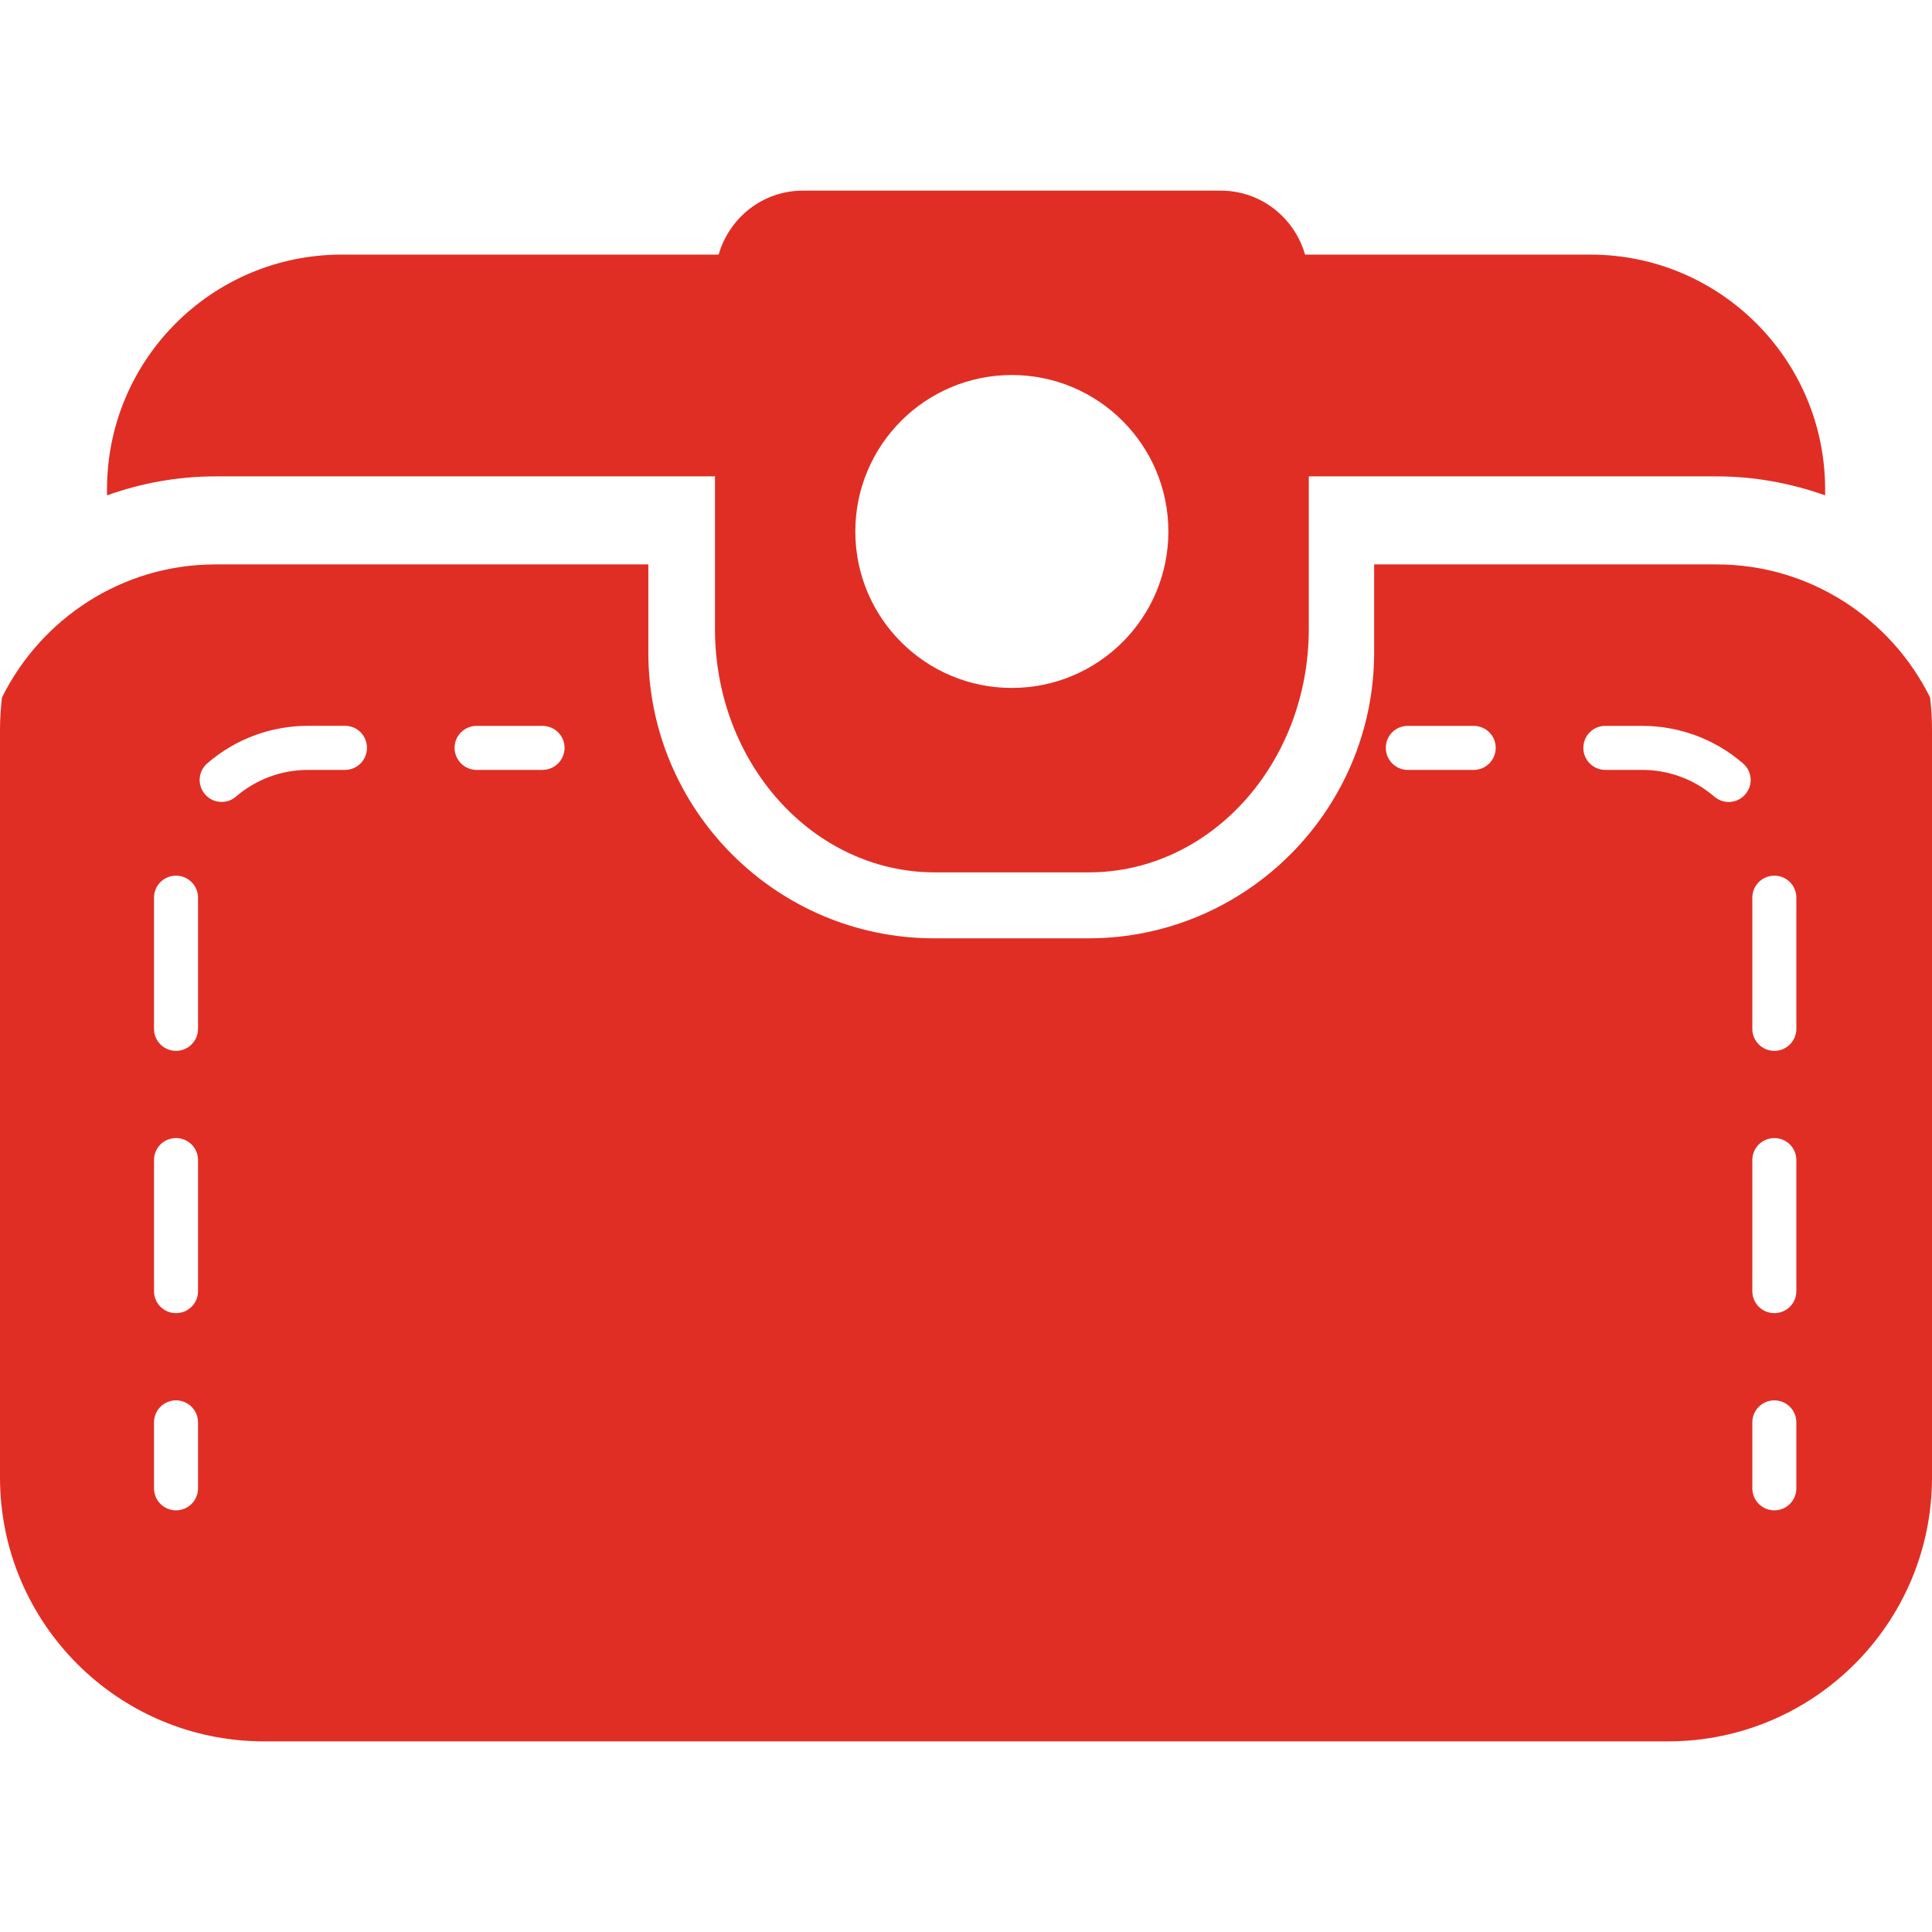 <svg width="28" height="28" viewBox="0 0 28 28" fill="none" xmlns="http://www.w3.org/2000/svg">
<path d="M13.549 12.643H15.78C17.542 12.643 18.968 11.063 18.968 9.114V6.904H24.879C25.43 6.904 25.958 7.004 26.451 7.179V7.091C26.451 5.213 24.927 3.69 23.049 3.69H18.914C18.761 3.157 18.276 2.763 17.693 2.763H11.636C11.053 2.763 10.568 3.157 10.415 3.69H4.952C3.073 3.69 1.551 5.213 1.551 7.091V7.179C2.043 7.004 2.57 6.904 3.122 6.904H10.362V9.114C10.361 11.063 11.787 12.643 13.549 12.643ZM14.664 5.435C15.917 5.435 16.933 6.45 16.933 7.703C16.933 8.956 15.917 9.97 14.664 9.97C13.412 9.97 12.396 8.956 12.396 7.703C12.396 6.45 13.412 5.435 14.664 5.435Z" fill="#E02E24"/>
<path d="M24.879 8.18H19.915V9.455C19.915 11.74 18.057 13.599 15.772 13.599H13.54C11.255 13.599 9.396 11.74 9.396 9.455V8.18H3.122C1.766 8.18 0.594 8.969 0.029 10.108C0.011 10.261 0 10.415 0 10.573V21.412C0 23.524 1.714 25.237 3.826 25.237H24.174C26.287 25.237 28 23.524 28 21.412V10.573C28 10.415 27.99 10.261 27.972 10.108C27.407 8.968 26.234 8.18 24.879 8.18ZM2.87 21.57C2.87 21.746 2.727 21.889 2.551 21.889C2.374 21.889 2.232 21.746 2.232 21.57V20.614C2.232 20.438 2.374 20.295 2.551 20.295C2.727 20.295 2.87 20.438 2.87 20.614V21.57ZM2.87 18.713C2.87 18.89 2.727 19.031 2.551 19.031C2.374 19.031 2.232 18.89 2.232 18.713V16.813C2.232 16.635 2.374 16.494 2.551 16.494C2.727 16.494 2.87 16.635 2.87 16.813V18.713ZM2.87 14.911C2.87 15.087 2.727 15.23 2.551 15.23C2.374 15.23 2.232 15.087 2.232 14.911V13.009C2.232 12.833 2.374 12.691 2.551 12.691C2.727 12.691 2.87 12.833 2.87 13.009V14.911ZM5.001 11.158H4.463C4.08 11.158 3.711 11.295 3.421 11.544C3.36 11.597 3.286 11.622 3.212 11.622C3.123 11.622 3.034 11.586 2.971 11.511C2.856 11.378 2.871 11.178 3.004 11.063C3.409 10.712 3.927 10.519 4.463 10.519H5C5.177 10.519 5.318 10.661 5.318 10.838C5.319 11.014 5.177 11.158 5.001 11.158ZM7.862 11.158H6.907C6.731 11.158 6.588 11.014 6.588 10.838C6.588 10.662 6.731 10.52 6.907 10.52H7.862C8.039 10.52 8.182 10.662 8.182 10.838C8.182 11.014 8.039 11.158 7.862 11.158ZM21.358 11.158H20.402C20.226 11.158 20.084 11.014 20.084 10.838C20.084 10.662 20.226 10.52 20.402 10.52H21.358C21.535 10.52 21.677 10.662 21.677 10.838C21.677 11.014 21.535 11.158 21.358 11.158ZM25.294 11.512C25.231 11.586 25.142 11.623 25.054 11.623C24.979 11.623 24.905 11.597 24.844 11.544C24.555 11.296 24.186 11.158 23.802 11.158H23.265C23.089 11.158 22.947 11.014 22.947 10.839C22.947 10.662 23.089 10.52 23.265 10.52H23.802C24.34 10.52 24.857 10.714 25.261 11.064C25.395 11.178 25.41 11.379 25.294 11.512ZM26.034 21.57C26.034 21.746 25.892 21.889 25.715 21.889C25.539 21.889 25.396 21.746 25.396 21.57V20.614C25.396 20.438 25.539 20.295 25.715 20.295C25.892 20.295 26.034 20.438 26.034 20.614V21.57ZM26.034 18.713C26.034 18.89 25.892 19.031 25.715 19.031C25.539 19.031 25.396 18.89 25.396 18.713V16.813C25.396 16.635 25.539 16.494 25.715 16.494C25.892 16.494 26.034 16.635 26.034 16.813V18.713ZM26.034 14.911C26.034 15.087 25.892 15.23 25.715 15.23C25.539 15.23 25.396 15.087 25.396 14.911V13.009C25.396 12.833 25.539 12.691 25.715 12.691C25.892 12.691 26.034 12.833 26.034 13.009V14.911Z" fill="#E02E24"/>
</svg>
